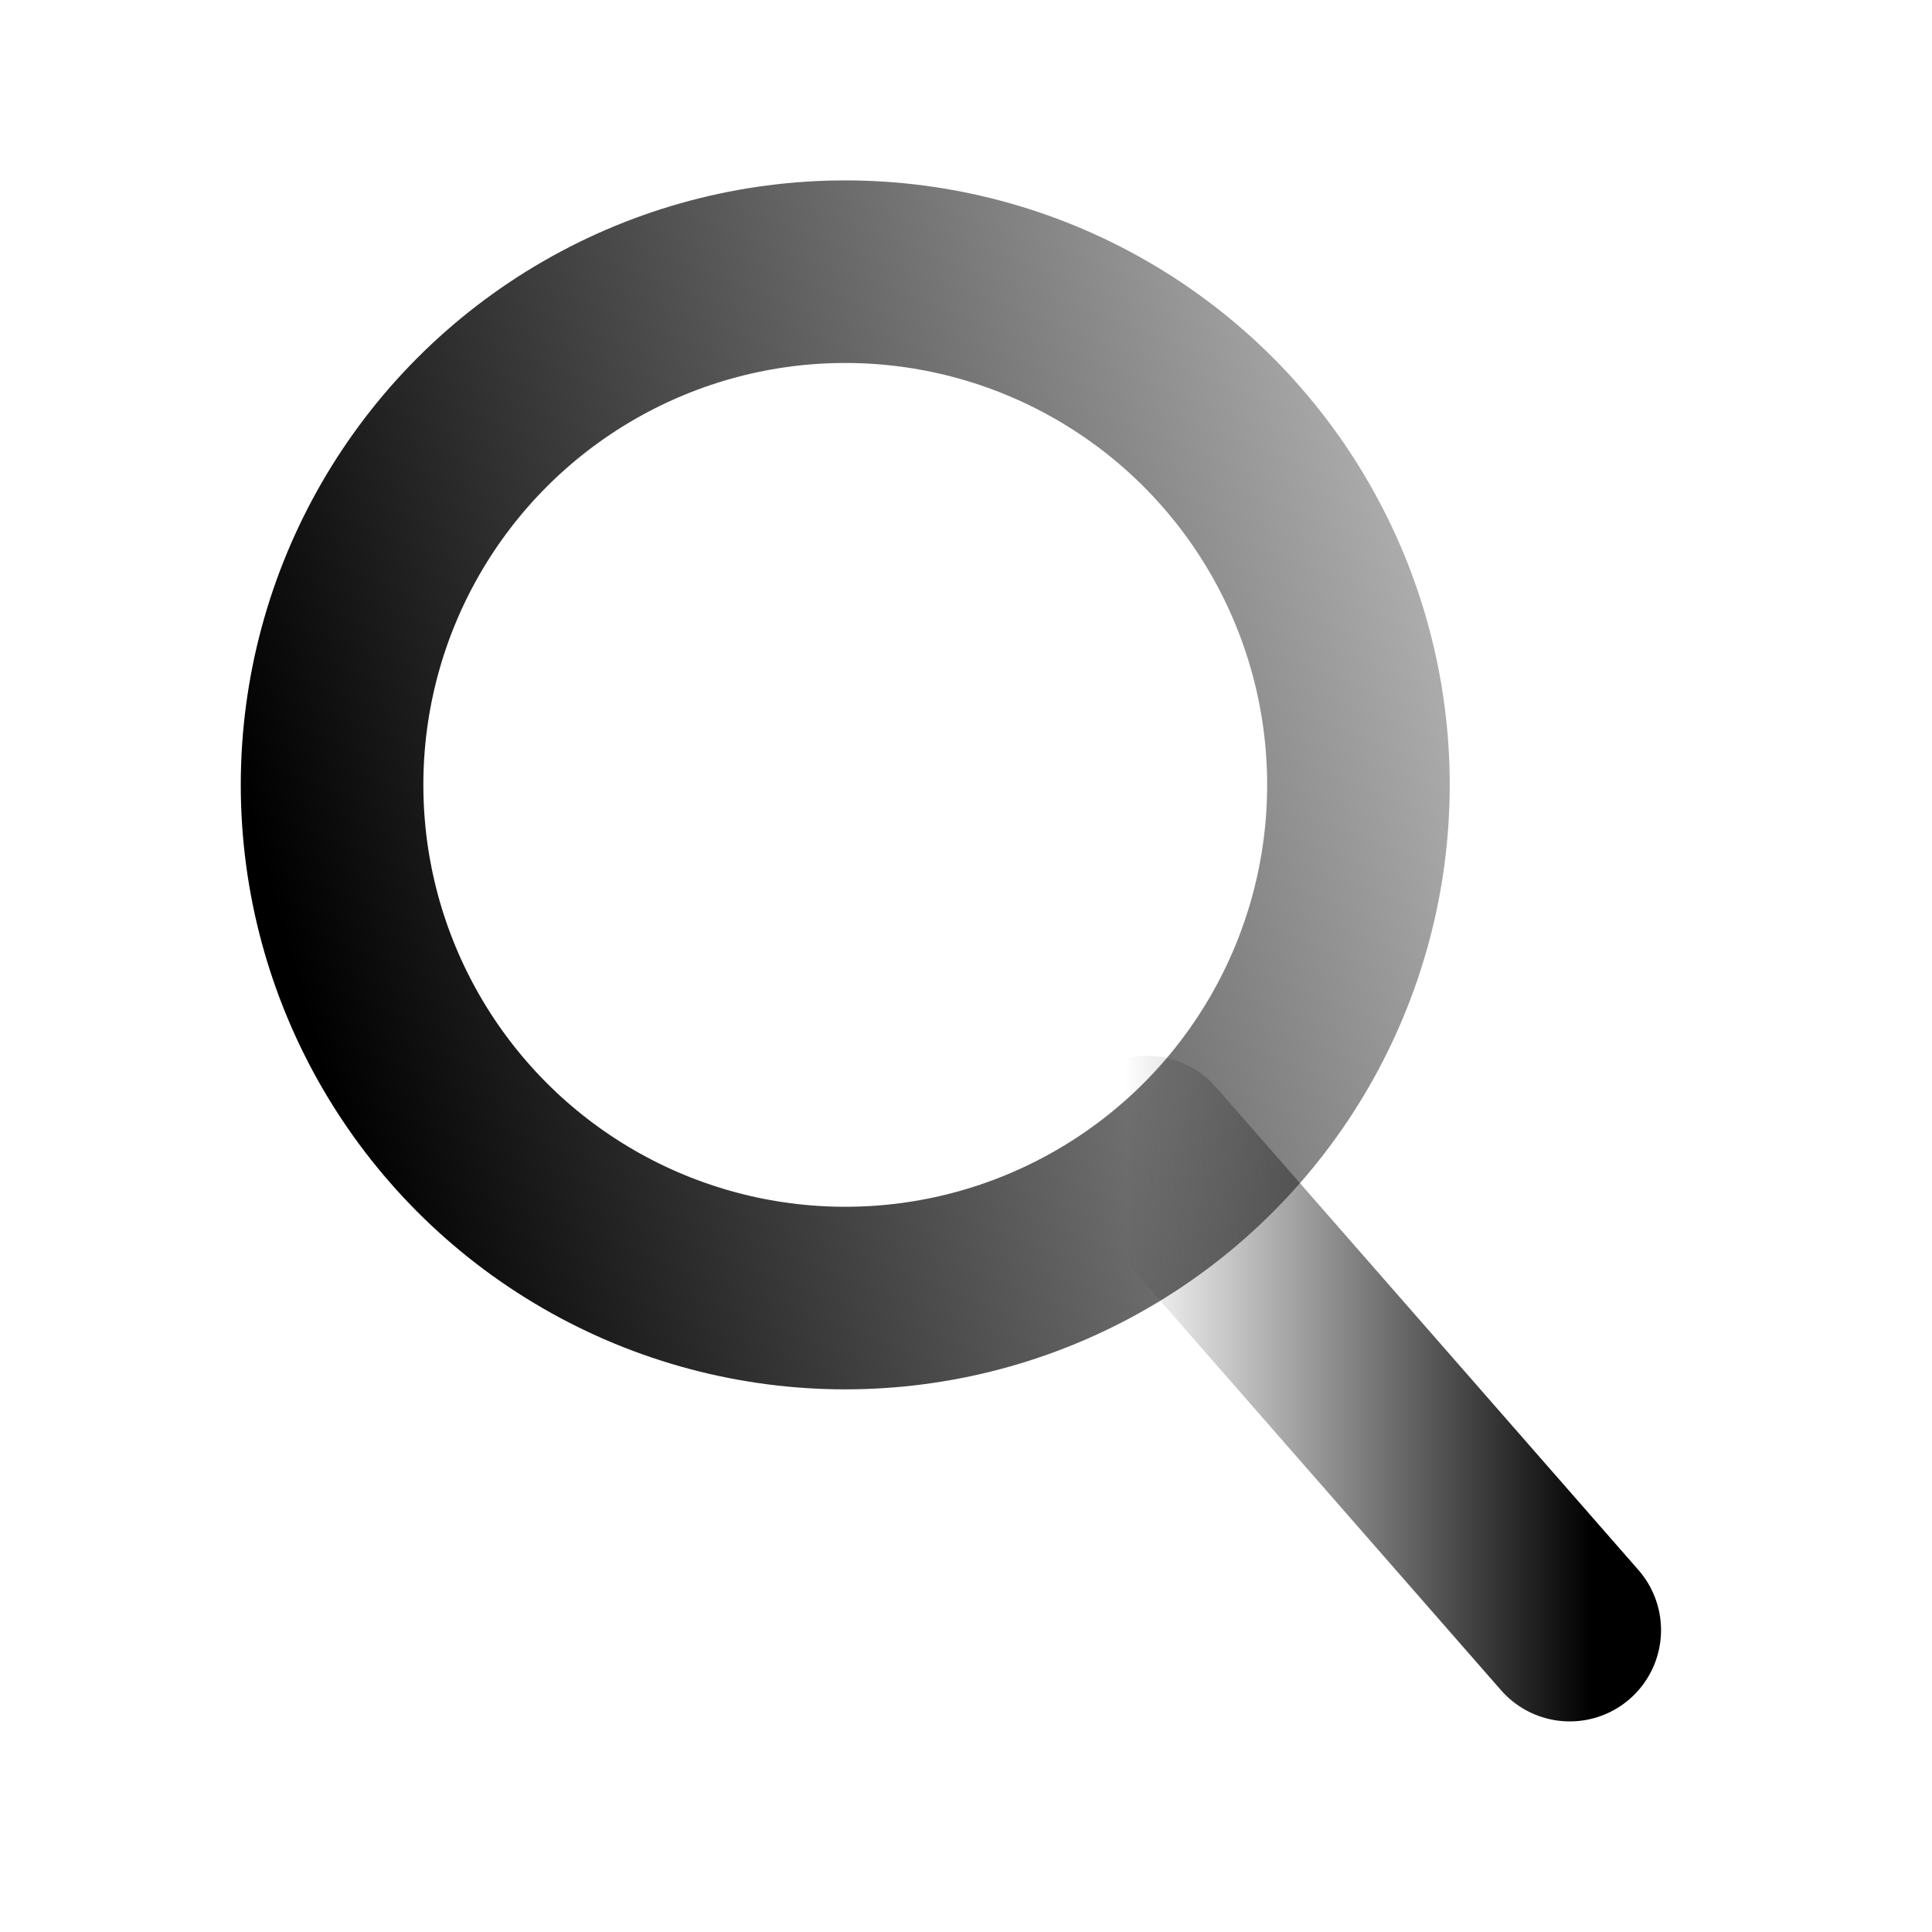 <?xml version="1.0" encoding="UTF-8"?>
<svg version="1.1" viewBox="0 0 32 32" xmlns="http://www.w3.org/2000/svg" xmlns:cc="http://creativecommons.org/ns#" xmlns:dc="http://purl.org/dc/elements/1.1/" xmlns:rdf="http://www.w3.org/1999/02/22-rdf-syntax-ns#" xmlns:xlink="http://www.w3.org/1999/xlink">
 <defs>
  <linearGradient id="linearGradient2331" x1="3.988" x2="32" y1="13" y2="5" gradientUnits="userSpaceOnUse">
   <stop offset="0"/>
   <stop stop-opacity="0" offset="1"/>
  </linearGradient>
  <linearGradient id="linearGradient2341" x1="19.624" x2="27.376" y1="24" y2="24" gradientTransform="rotate(180,23,23.5)" gradientUnits="userSpaceOnUse">
   <stop offset="0"/>
   <stop stop-opacity="0" offset="1"/>
  </linearGradient>
 </defs>
 <g fill="none" stroke-linecap="round" stroke-width="3.024">
  <circle cx="14" cy="13" r="8.5" stroke="url(#linearGradient2331)" stroke-linejoin="round" style="mix-blend-mode:normal;paint-order:markers stroke fill"/>
  <path d="m26 27-7-8" stroke="url(#linearGradient2341)" style="paint-order:markers stroke fill"/>
 </g>
</svg>
